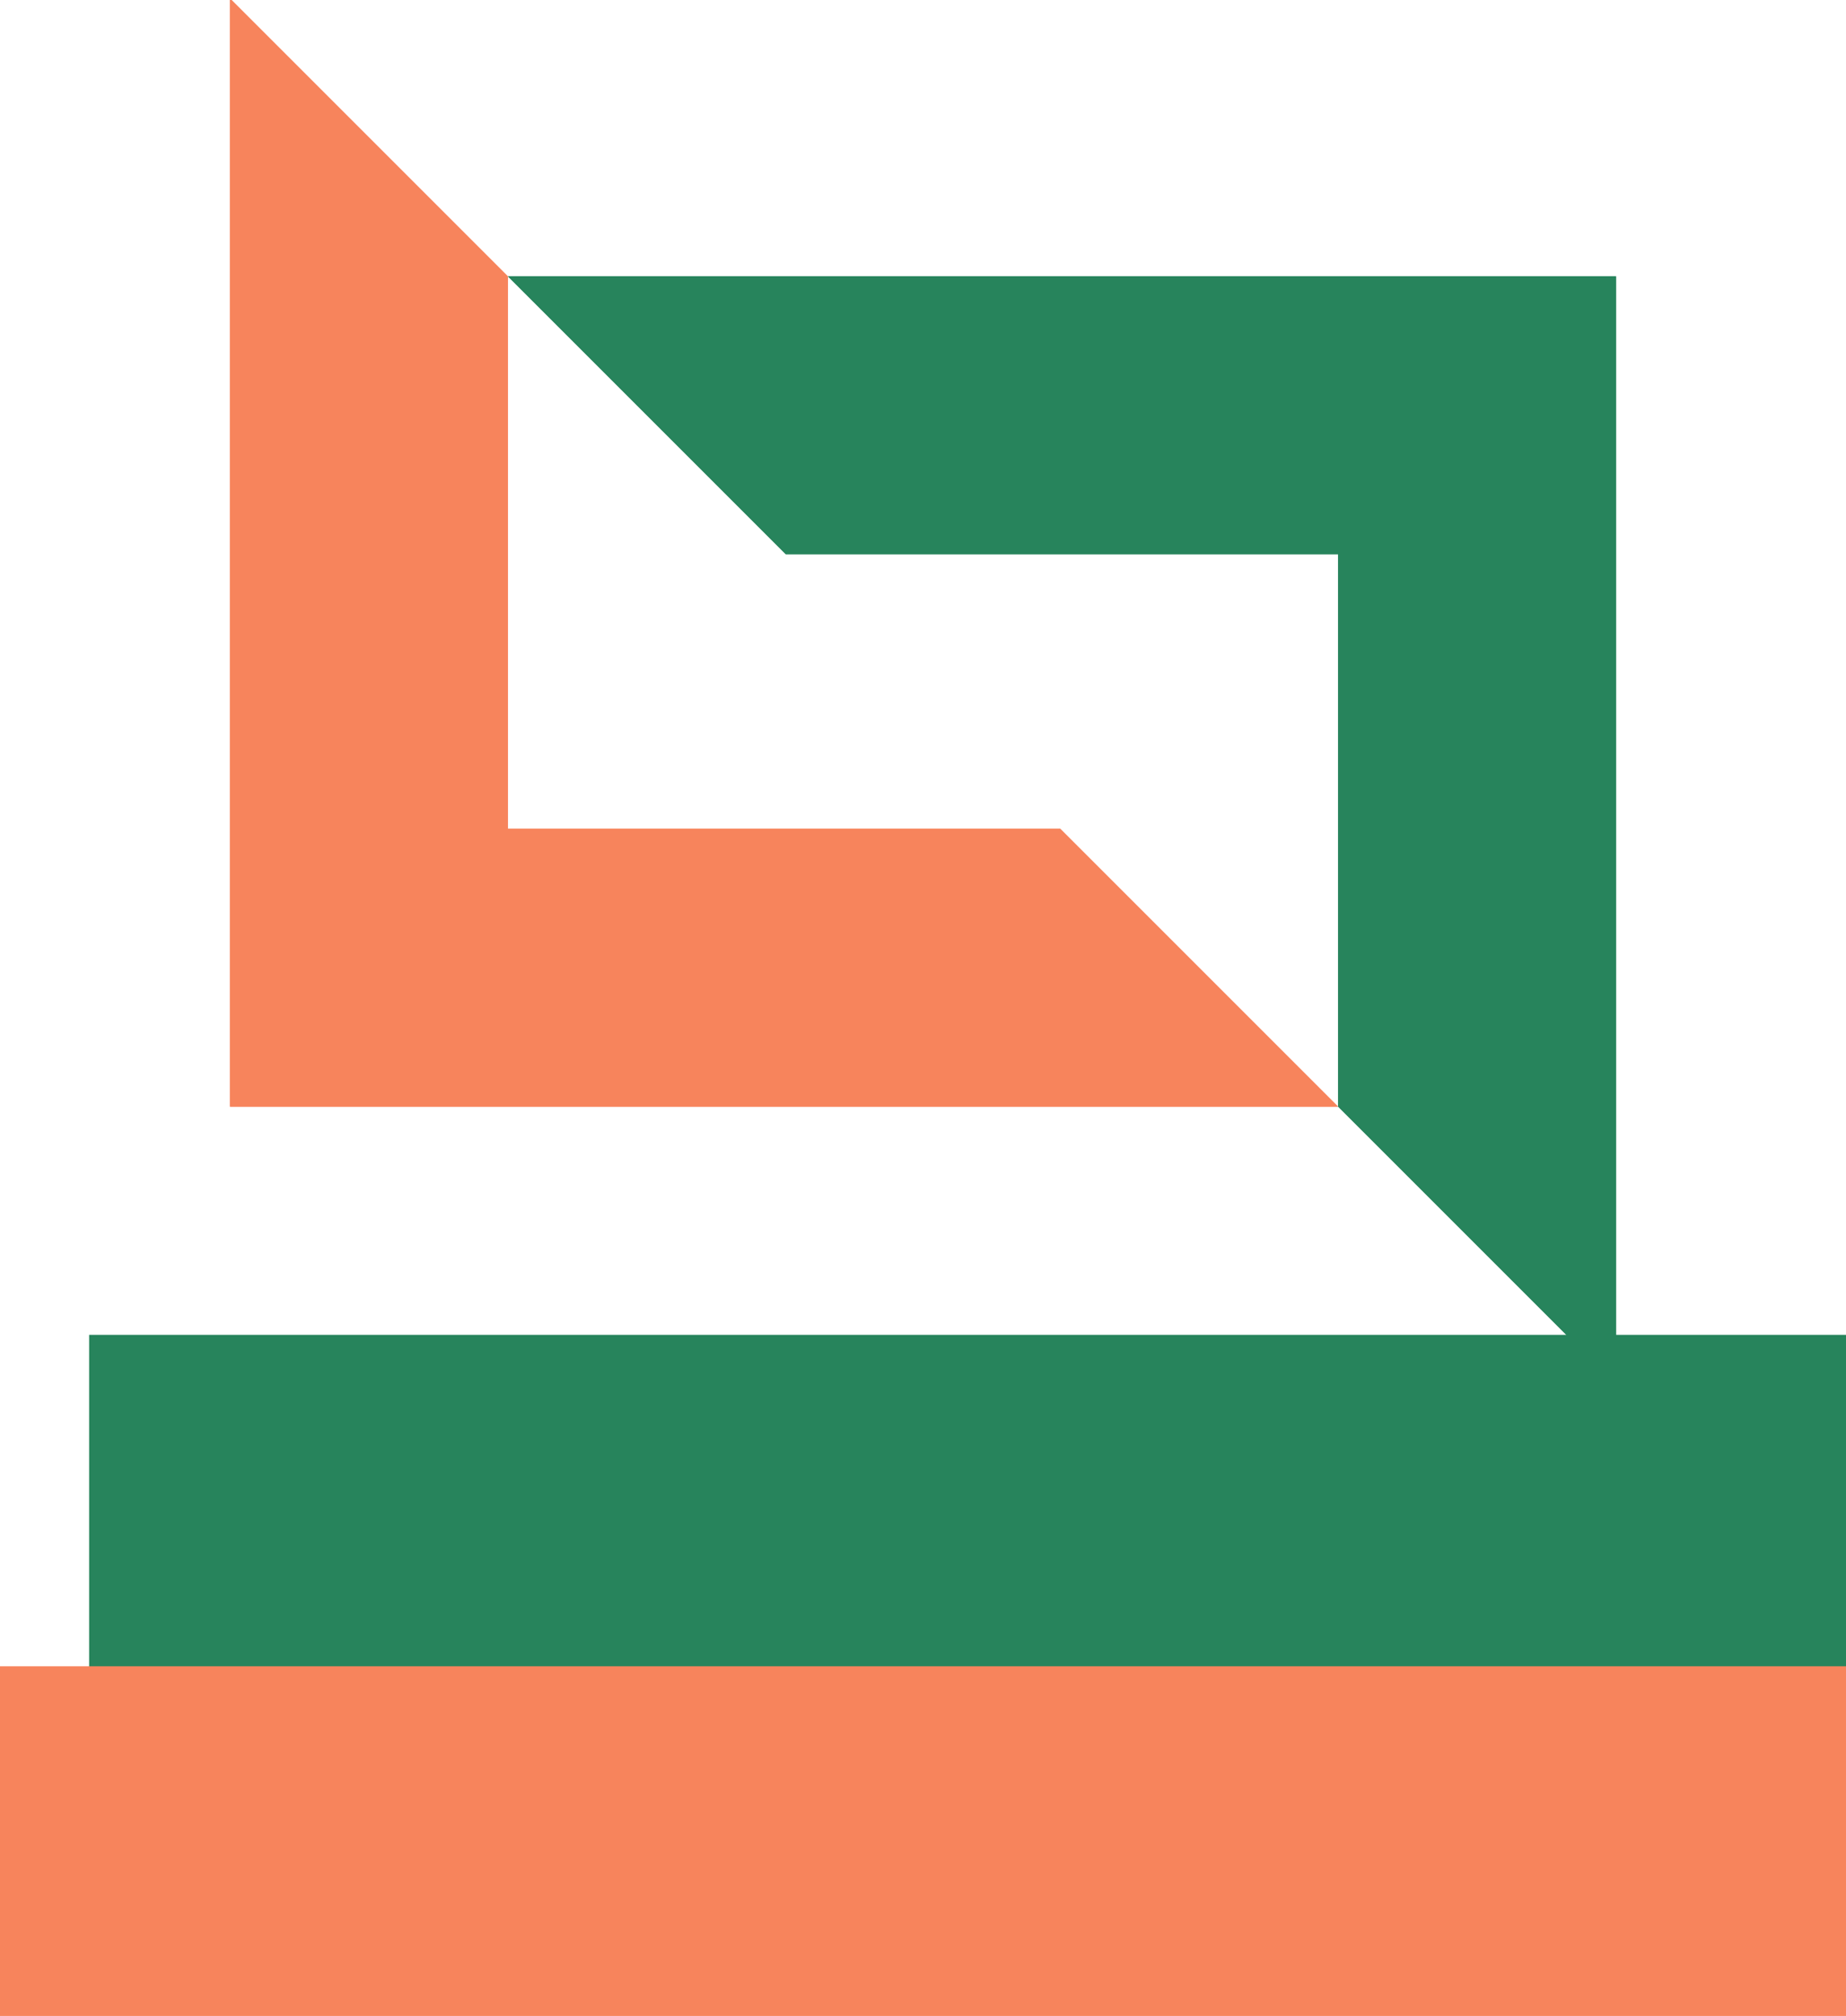 <?xml version="1.0" encoding="UTF-8" standalone="no"?>
<!-- Created with Inkscape (http://www.inkscape.org/) -->

<svg
   xmlns:dc="http://purl.org/dc/elements/1.1/"
   xmlns:cc="http://creativecommons.org/ns#"
   xmlns:rdf="http://www.w3.org/1999/02/22-rdf-syntax-ns#"
   xmlns:svg="http://www.w3.org/2000/svg"
   xmlns="http://www.w3.org/2000/svg"
   xmlns:sodipodi="http://sodipodi.sourceforge.net/DTD/sodipodi-0.dtd"
   xmlns:inkscape="http://www.inkscape.org/namespaces/inkscape"
   width="830.486mm"
   height="906.866mm"
   viewBox="0 0 830.486 906.866"
   version="1.1"
   id="svg8"
   inkscape:version="0.92.3 (3ce5693, 2018-03-11)"
   sodipodi:docname="logoetexto.svg"
   inkscape:export-filename="/home/luan/FUCAPI/curumim-viajante/src/assets/inkscape-bck/logoetexto.png"
   inkscape:export-xdpi="96"
   inkscape:export-ydpi="96">
  <defs
     id="defs2" />
  <sodipodi:namedview
     id="base"
     pagecolor="#ffffff"
     bordercolor="#666666"
     borderopacity="1.0"
     inkscape:pageopacity="0.0"
     inkscape:pageshadow="2"
     inkscape:zoom="0.22627417"
     inkscape:cx="1635.1246"
     inkscape:cy="937.7964"
     inkscape:document-units="mm"
     inkscape:current-layer="layer1"
     showgrid="false"
     showborder="false"
     showguides="false"
     inkscape:window-width="1680"
     inkscape:window-height="995"
     inkscape:window-x="0"
     inkscape:window-y="27"
     inkscape:window-maximized="1"
     fit-margin-top="-0.7"
     fit-margin-left="0"
     fit-margin-right="0"
     fit-margin-bottom="0" />
  <g
     inkscape:label="Layer 1"
     inkscape:groupmode="layer"
     id="layer1"
     transform="translate(1062.436,600.832)">
    <path
       style="fill:#f7845c;fill-opacity:1;stroke:#f7485c;stroke-width:0;stroke-miterlimit:4;stroke-dasharray:none;stroke-opacity:1"
       d="m -958.959,-601.532 v 498.532 h 498.531 l -125,-125 h -248.531 v -248.532 z"
       id="rect4829"
       inkscape:export-xdpi="96"
       inkscape:export-ydpi="96"
       inkscape:connector-curvature="0" />
    <path
       inkscape:connector-curvature="0"
       style="fill:#27845c;fill-opacity:1;stroke:#f7485c;stroke-width:0;stroke-miterlimit:4;stroke-dasharray:none;stroke-opacity:1"
       d="M -335.427,22 V -476.532 h -498.531 l 125,125 h 248.531 v 248.532 z"
       id="rect4829-6"
       inkscape:export-xdpi="96"
       inkscape:export-ydpi="96" />
    <flowRoot
       xml:space="preserve"
       id="flowRoot814"
       style="font-style:normal;font-weight:normal;font-size:40px;line-height:1.25;font-family:sans-serif;letter-spacing:0px;word-spacing:0px;fill:#000000;fill-opacity:1;stroke:none"><flowRegion
         id="flowRegion816"><rect
           id="rect818"
           width="2640"
           height="457.143"
           x="-97.143"
           y="2465.228" /></flowRegion><flowPara
         id="flowPara820" /></flowRoot>    <flowRoot
       xml:space="preserve"
       id="flowRoot822"
       style="font-style:normal;font-variant:normal;font-weight:normal;font-stretch:normal;font-size:55.765px;line-height:1.25;font-family:'Samyak Tamil';-inkscape-font-specification:'Samyak Tamil';letter-spacing:0px;word-spacing:0px;fill:#27845c;fill-opacity:1;stroke:none;"
       transform="matrix(3.163,0,0,3.163,-733.15,-8322.027)"><flowRegion
         id="flowRegion824"
         style="font-style:normal;font-variant:normal;font-weight:normal;font-stretch:normal;font-size:55.765px;font-family:'Samyak Tamil';-inkscape-font-specification:'Samyak Tamil';fill:#27845c;fill-opacity:1;"><rect
           id="rect826"
           width="319.714"
           height="82.6"
           x="-91.429"
           y="2630.942"
           style="font-style:normal;font-variant:normal;font-weight:normal;font-stretch:normal;font-size:55.765px;font-family:'Samyak Tamil';-inkscape-font-specification:'Samyak Tamil';fill:#27845c;fill-opacity:1;" /></flowRegion><flowPara
         id="flowPara828"
         style="font-style:normal;font-variant:normal;font-weight:normal;font-stretch:normal;font-size:55.765px;font-family:'Nimbus Mono L';-inkscape-font-specification:'Nimbus Mono L';fill:#27845c;fill-opacity:1;">CURUMIM</flowPara></flowRoot>    <flowRoot
       xml:space="preserve"
       id="flowRoot830"
       style="font-style:normal;font-weight:normal;font-size:40px;line-height:1.25;font-family:sans-serif;letter-spacing:0px;word-spacing:0px;fill:#000000;fill-opacity:1;stroke:none"><flowRegion
         id="flowRegion832"><rect
           id="rect834"
           width="3222.857"
           height="1011.429"
           x="120"
           y="2488.085" /></flowRegion><flowPara
         id="flowPara836" /></flowRoot>    <flowRoot
       xml:space="preserve"
       id="flowRoot822-2"
       style="font-style:normal;font-variant:normal;font-weight:normal;font-stretch:normal;font-size:55.765px;line-height:1.25;font-family:'Nimbus Mono L';-inkscape-font-specification:'Nimbus Mono L';letter-spacing:0px;word-spacing:0px;fill:#f7845c;fill-opacity:1;stroke:none;stroke-width:0.063;stroke-miterlimit:4;stroke-dasharray:none"
       transform="matrix(3.163,0,0,3.163,-774.831,-8172.934)"><flowRegion
         id="flowRegion824-7"
         style="font-style:normal;font-variant:normal;font-weight:normal;font-stretch:normal;font-size:55.765px;font-family:'Nimbus Mono L';-inkscape-font-specification:'Nimbus Mono L';fill:#f7845c;fill-opacity:1;stroke-width:0.063;stroke-miterlimit:4;stroke-dasharray:none"><rect
           id="rect826-4"
           width="272.663"
           height="63.779"
           x="-91.429"
           y="2630.942"
           style="font-style:normal;font-variant:normal;font-weight:normal;font-stretch:normal;font-size:55.765px;font-family:'Nimbus Mono L';-inkscape-font-specification:'Nimbus Mono L';fill:#f7845c;fill-opacity:1;stroke-width:0.063;stroke-miterlimit:4;stroke-dasharray:none" /></flowRegion><flowPara
         id="flowPara828-0"
         style="font-style:normal;font-variant:normal;font-weight:normal;font-stretch:normal;font-size:55.765px;font-family:'Nimbus Mono L';-inkscape-font-specification:'Nimbus Mono L';fill:#f7845c;fill-opacity:1;stroke-width:0.063;stroke-miterlimit:4;stroke-dasharray:none">VIAJANTE</flowPara></flowRoot>    <flowRoot
       xml:space="preserve"
       id="flowRoot870"
       style="font-style:normal;font-weight:normal;font-size:40px;line-height:1.25;font-family:sans-serif;letter-spacing:0px;word-spacing:0px;fill:#000000;fill-opacity:1;stroke:none"><flowRegion
         id="flowRegion872"><rect
           id="rect874"
           width="4406.25"
           height="1618.75"
           x="-1468.75"
           y="2394.156" /></flowRegion><flowPara
         id="flowPara876" /></flowRoot>    <path
       inkscape:connector-curvature="0"
       inkscape:export-ydpi="96"
       inkscape:export-xdpi="96"
       id="path913"
       d="m -958.959,-601.532 v 498.532 h 498.531 l -125,-125 h -248.531 v -248.532 z"
       style="fill:#f7845c;fill-opacity:1;stroke:#f7485c;stroke-width:0;stroke-miterlimit:4;stroke-dasharray:none;stroke-opacity:1" />
    <path
       inkscape:export-ydpi="96"
       inkscape:export-xdpi="96"
       id="path915"
       d="M -335.427,22 V -476.532 h -498.531 l 125,125 h 248.531 v 248.532 z"
       style="fill:#27845c;fill-opacity:1;stroke:#f7485c;stroke-width:0;stroke-miterlimit:4;stroke-dasharray:none;stroke-opacity:1"
       inkscape:connector-curvature="0" />
    <flowRoot
       style="font-style:normal;font-weight:normal;font-size:40px;line-height:1.25;font-family:sans-serif;letter-spacing:0px;word-spacing:0px;fill:#000000;fill-opacity:1;stroke:none"
       id="flowRoot923"
       xml:space="preserve"><flowRegion
         id="flowRegion919"><rect
           y="2465.228"
           x="-97.143"
           height="457.143"
           width="2640"
           id="rect917" /></flowRegion><flowPara
         id="flowPara921" /></flowRoot>    <flowRoot
       transform="matrix(3.163,0,0,3.163,-733.15,-8322.027)"
       style="font-style:normal;font-variant:normal;font-weight:normal;font-stretch:normal;font-size:55.765px;line-height:1.25;font-family:'Samyak Tamil';-inkscape-font-specification:'Samyak Tamil';letter-spacing:0px;word-spacing:0px;fill:none;fill-opacity:1;stroke:none"
       id="flowRoot931"
       xml:space="preserve"><flowRegion
         style="font-style:normal;font-variant:normal;font-weight:normal;font-stretch:normal;font-size:55.765px;font-family:'Samyak Tamil';-inkscape-font-specification:'Samyak Tamil';fill:none;fill-opacity:1"
         id="flowRegion927"><rect
           style="font-style:normal;font-variant:normal;font-weight:normal;font-stretch:normal;font-size:55.765px;font-family:'Samyak Tamil';-inkscape-font-specification:'Samyak Tamil';fill:none;fill-opacity:1"
           y="2630.942"
           x="-91.429"
           height="82.6"
           width="319.714"
           id="rect925" /></flowRegion><flowPara
         style="font-style:normal;font-variant:normal;font-weight:normal;font-stretch:normal;font-size:55.765px;font-family:'Nimbus Mono L';-inkscape-font-specification:'Nimbus Mono L';fill:none;fill-opacity:1"
         id="flowPara929">CURUMIM</flowPara></flowRoot>    <flowRoot
       style="font-style:normal;font-weight:normal;font-size:40px;line-height:1.25;font-family:sans-serif;letter-spacing:0px;word-spacing:0px;fill:#000000;fill-opacity:1;stroke:none"
       id="flowRoot939"
       xml:space="preserve"><flowRegion
         id="flowRegion935"><rect
           y="2488.085"
           x="120"
           height="1011.429"
           width="3222.857"
           id="rect933" /></flowRegion><flowPara
         id="flowPara937" /></flowRoot>    <flowRoot
       transform="matrix(3.163,0,0,3.163,-774.831,-8172.934)"
       style="font-style:normal;font-variant:normal;font-weight:normal;font-stretch:normal;font-size:55.765px;line-height:1.25;font-family:'Nimbus Mono L';-inkscape-font-specification:'Nimbus Mono L';letter-spacing:0px;word-spacing:0px;fill:none;fill-opacity:1;stroke:none"
       id="flowRoot947"
       xml:space="preserve"><flowRegion
         style="font-style:normal;font-variant:normal;font-weight:normal;font-stretch:normal;font-size:55.765px;font-family:'Nimbus Mono L';-inkscape-font-specification:'Nimbus Mono L';fill:none;fill-opacity:1"
         id="flowRegion943"><rect
           style="font-style:normal;font-variant:normal;font-weight:normal;font-stretch:normal;font-size:55.765px;font-family:'Nimbus Mono L';-inkscape-font-specification:'Nimbus Mono L';fill:none;fill-opacity:1"
           y="2630.942"
           x="-91.429"
           height="63.779"
           width="272.663"
           id="rect941" /></flowRegion><flowPara
         style="font-style:normal;font-variant:normal;font-weight:normal;font-stretch:normal;font-size:55.765px;font-family:'Nimbus Mono L';-inkscape-font-specification:'Nimbus Mono L';fill:none;fill-opacity:1"
         id="flowPara945">VIAJANTE</flowPara></flowRoot>    <flowRoot
       style="font-style:normal;font-weight:normal;font-size:40px;line-height:1.25;font-family:sans-serif;letter-spacing:0px;word-spacing:0px;fill:#000000;fill-opacity:1;stroke:none"
       id="flowRoot955"
       xml:space="preserve"><flowRegion
         id="flowRegion951"><rect
           y="2394.156"
           x="-1468.75"
           height="1618.75"
           width="4406.25"
           id="rect949" /></flowRegion><flowPara
         id="flowPara953" /></flowRoot>  </g>
</svg>
